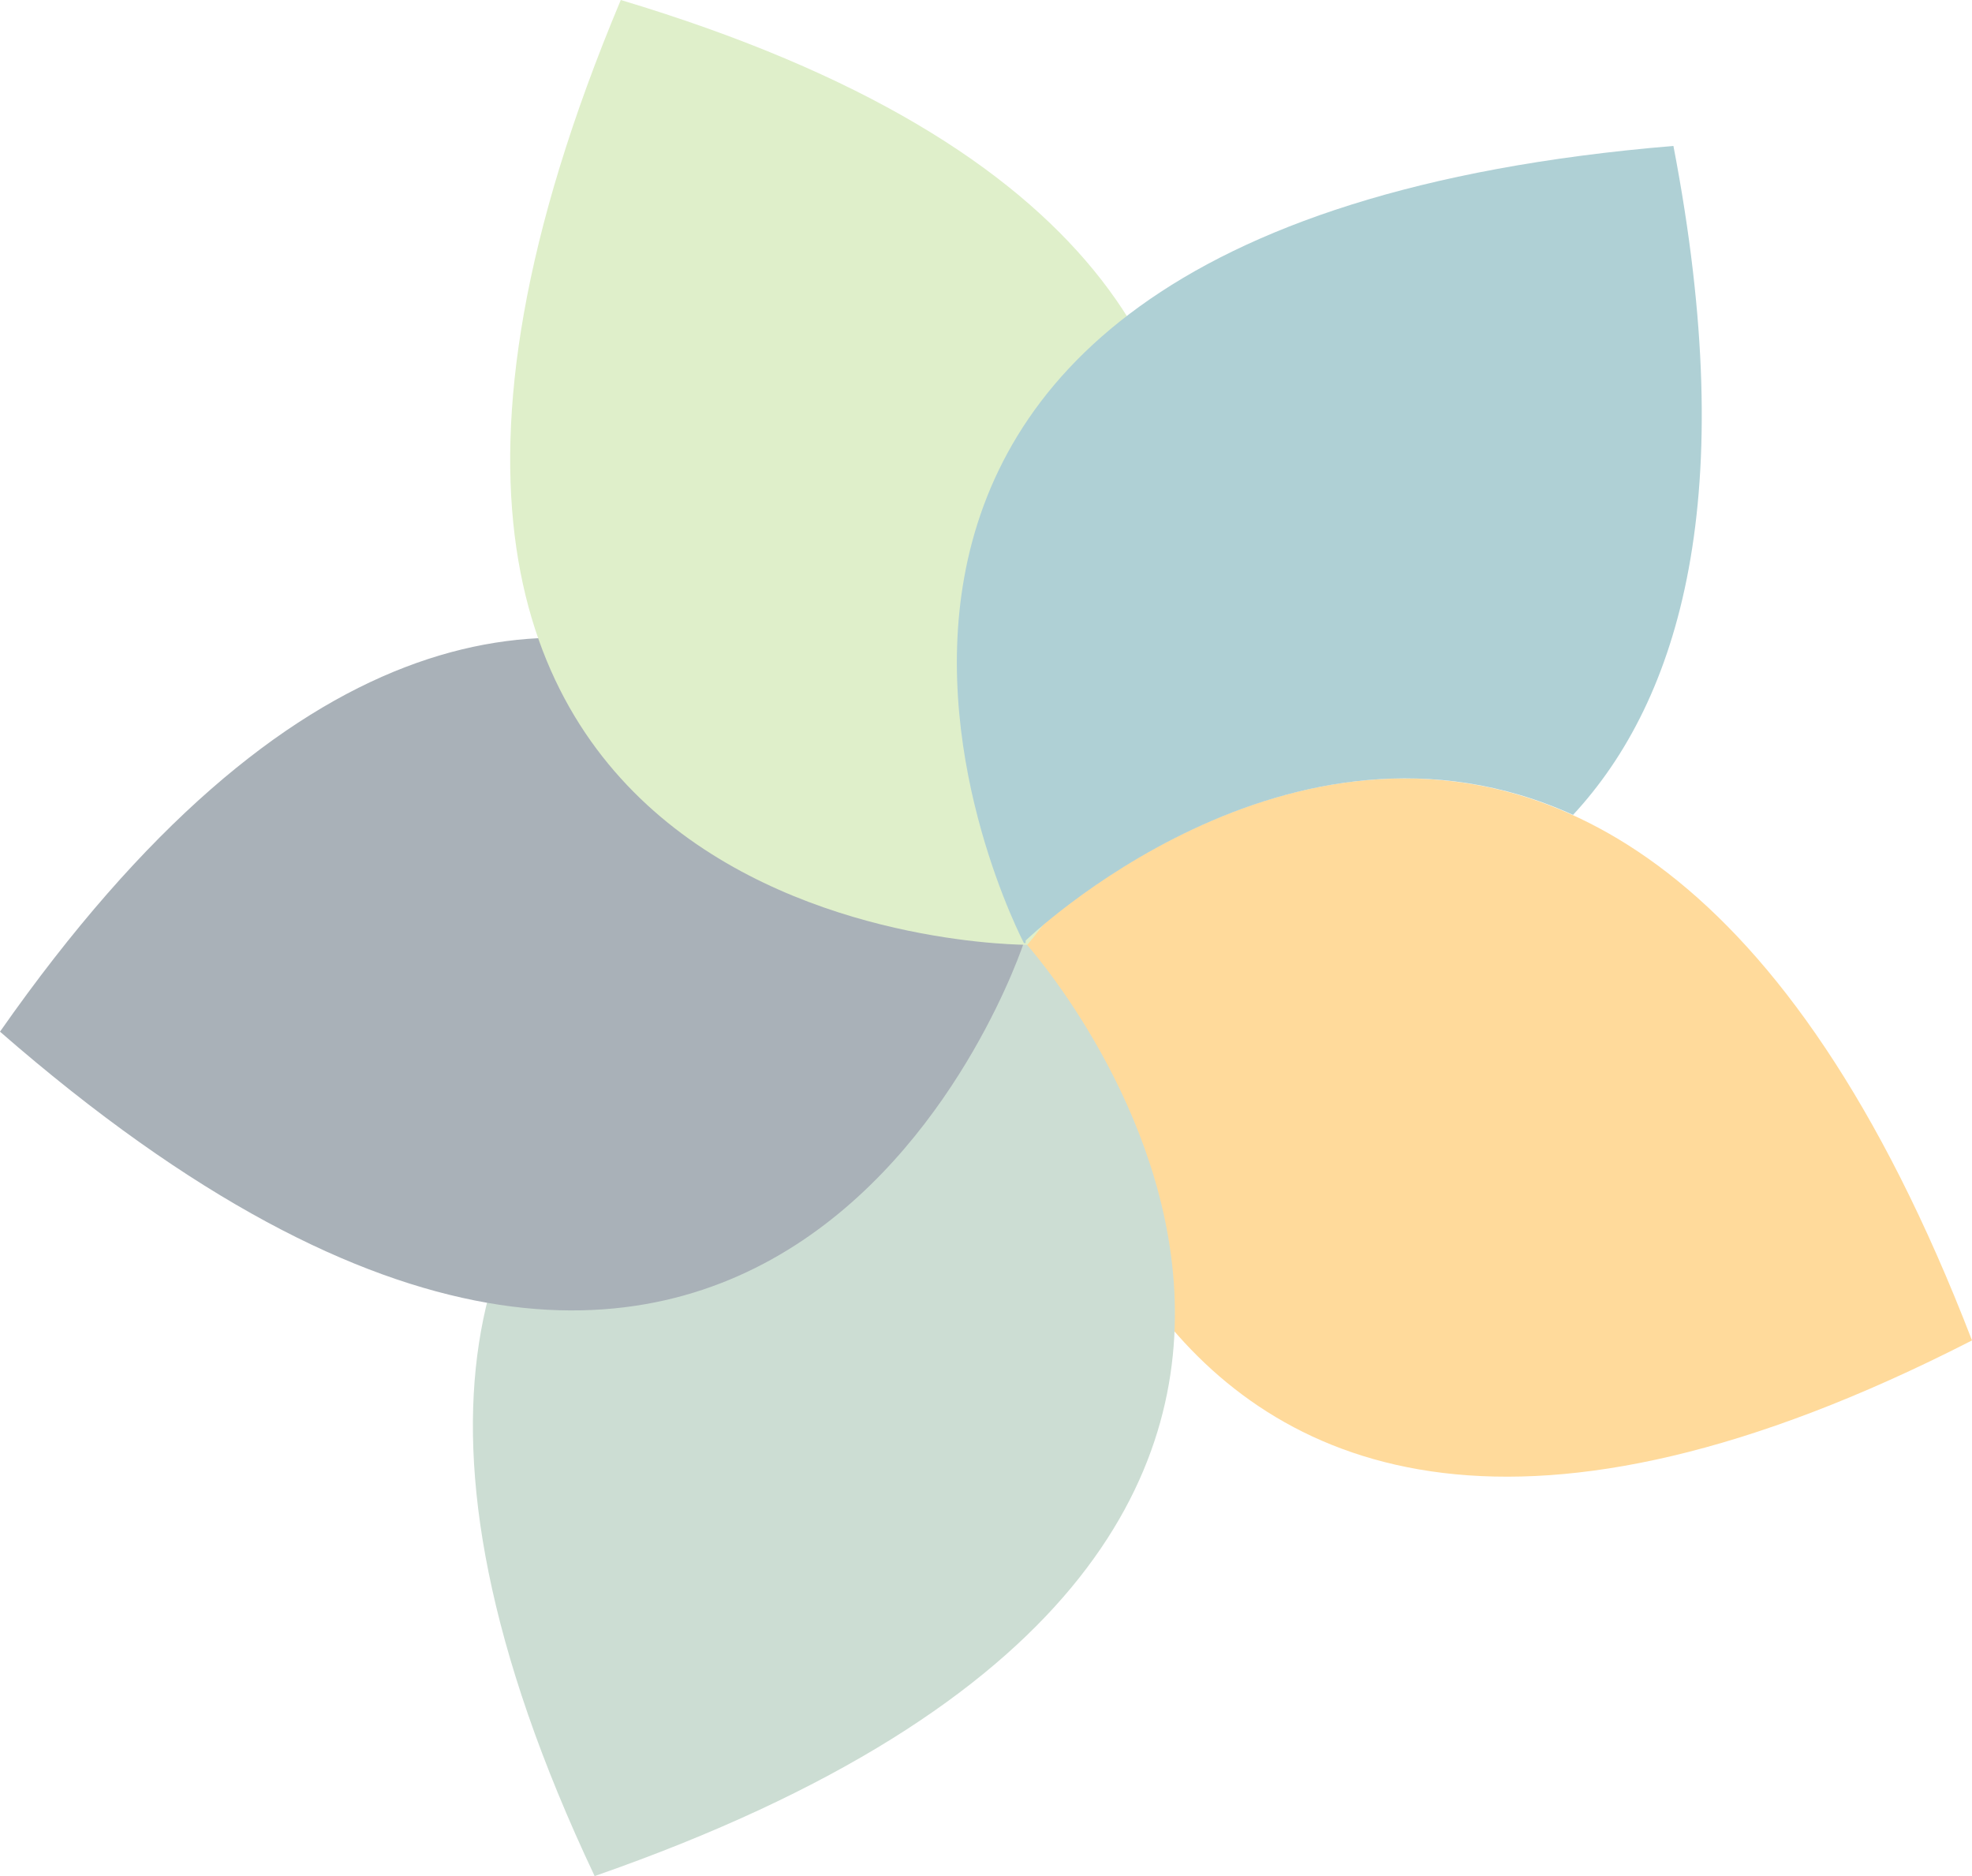 <?xml version="1.0" encoding="utf-8"?>
<!-- Generator: Adobe Illustrator 22.0.1, SVG Export Plug-In . SVG Version: 6.00 Build 0)  -->
<svg version="1.1" id="Layer_1" xmlns="http://www.w3.org/2000/svg" xmlns:xlink="http://www.w3.org/1999/xlink" x="0px" y="0px"
	 viewBox="0 0 233.8 222.4" style="enable-background:new 0 0 233.8 222.4;" xml:space="preserve">
<style type="text/css">
	.st0{fill:#FFDA9B;}
	.st1{fill:#CCDDD3;}
	.st2{fill:#A9B1B8;}
	.st3{fill:#DFEFCA;}
	.st4{fill:#AFD0D5;}
</style>
<g>
	<path class="st0" d="M121.5,111.5c0,0,68.5-66.3,112.3,47.4C126.8,213.7,121.5,111.5,121.5,111.5z"/>
	<path class="st1" d="M121.5,111.7c0,0,64.1,70.6-51,110.7C19.1,113.7,121.5,111.7,121.5,111.7z"/>
	<path class="st2" d="M121.4,111.7c0,0-29.5,90.7-121.4,10.6C68.9,23.8,121.4,111.7,121.4,111.7z"/>
	<path class="st3" d="M121.8,112c0,0-95.4,0.5-48.2-112C188.7,34.5,121.8,112,121.8,112z"/>
	<path class="st4" d="M121.6,111.8c0-0.2,0-0.3,0-0.3s31.2-30.2,64.9-14.9c12.7-13.7,19.9-37.7,11.9-79.3
		c-121.5,10.1-77,94.5-77,94.5S121.4,111.8,121.6,111.8z"/>
</g>
</svg>
